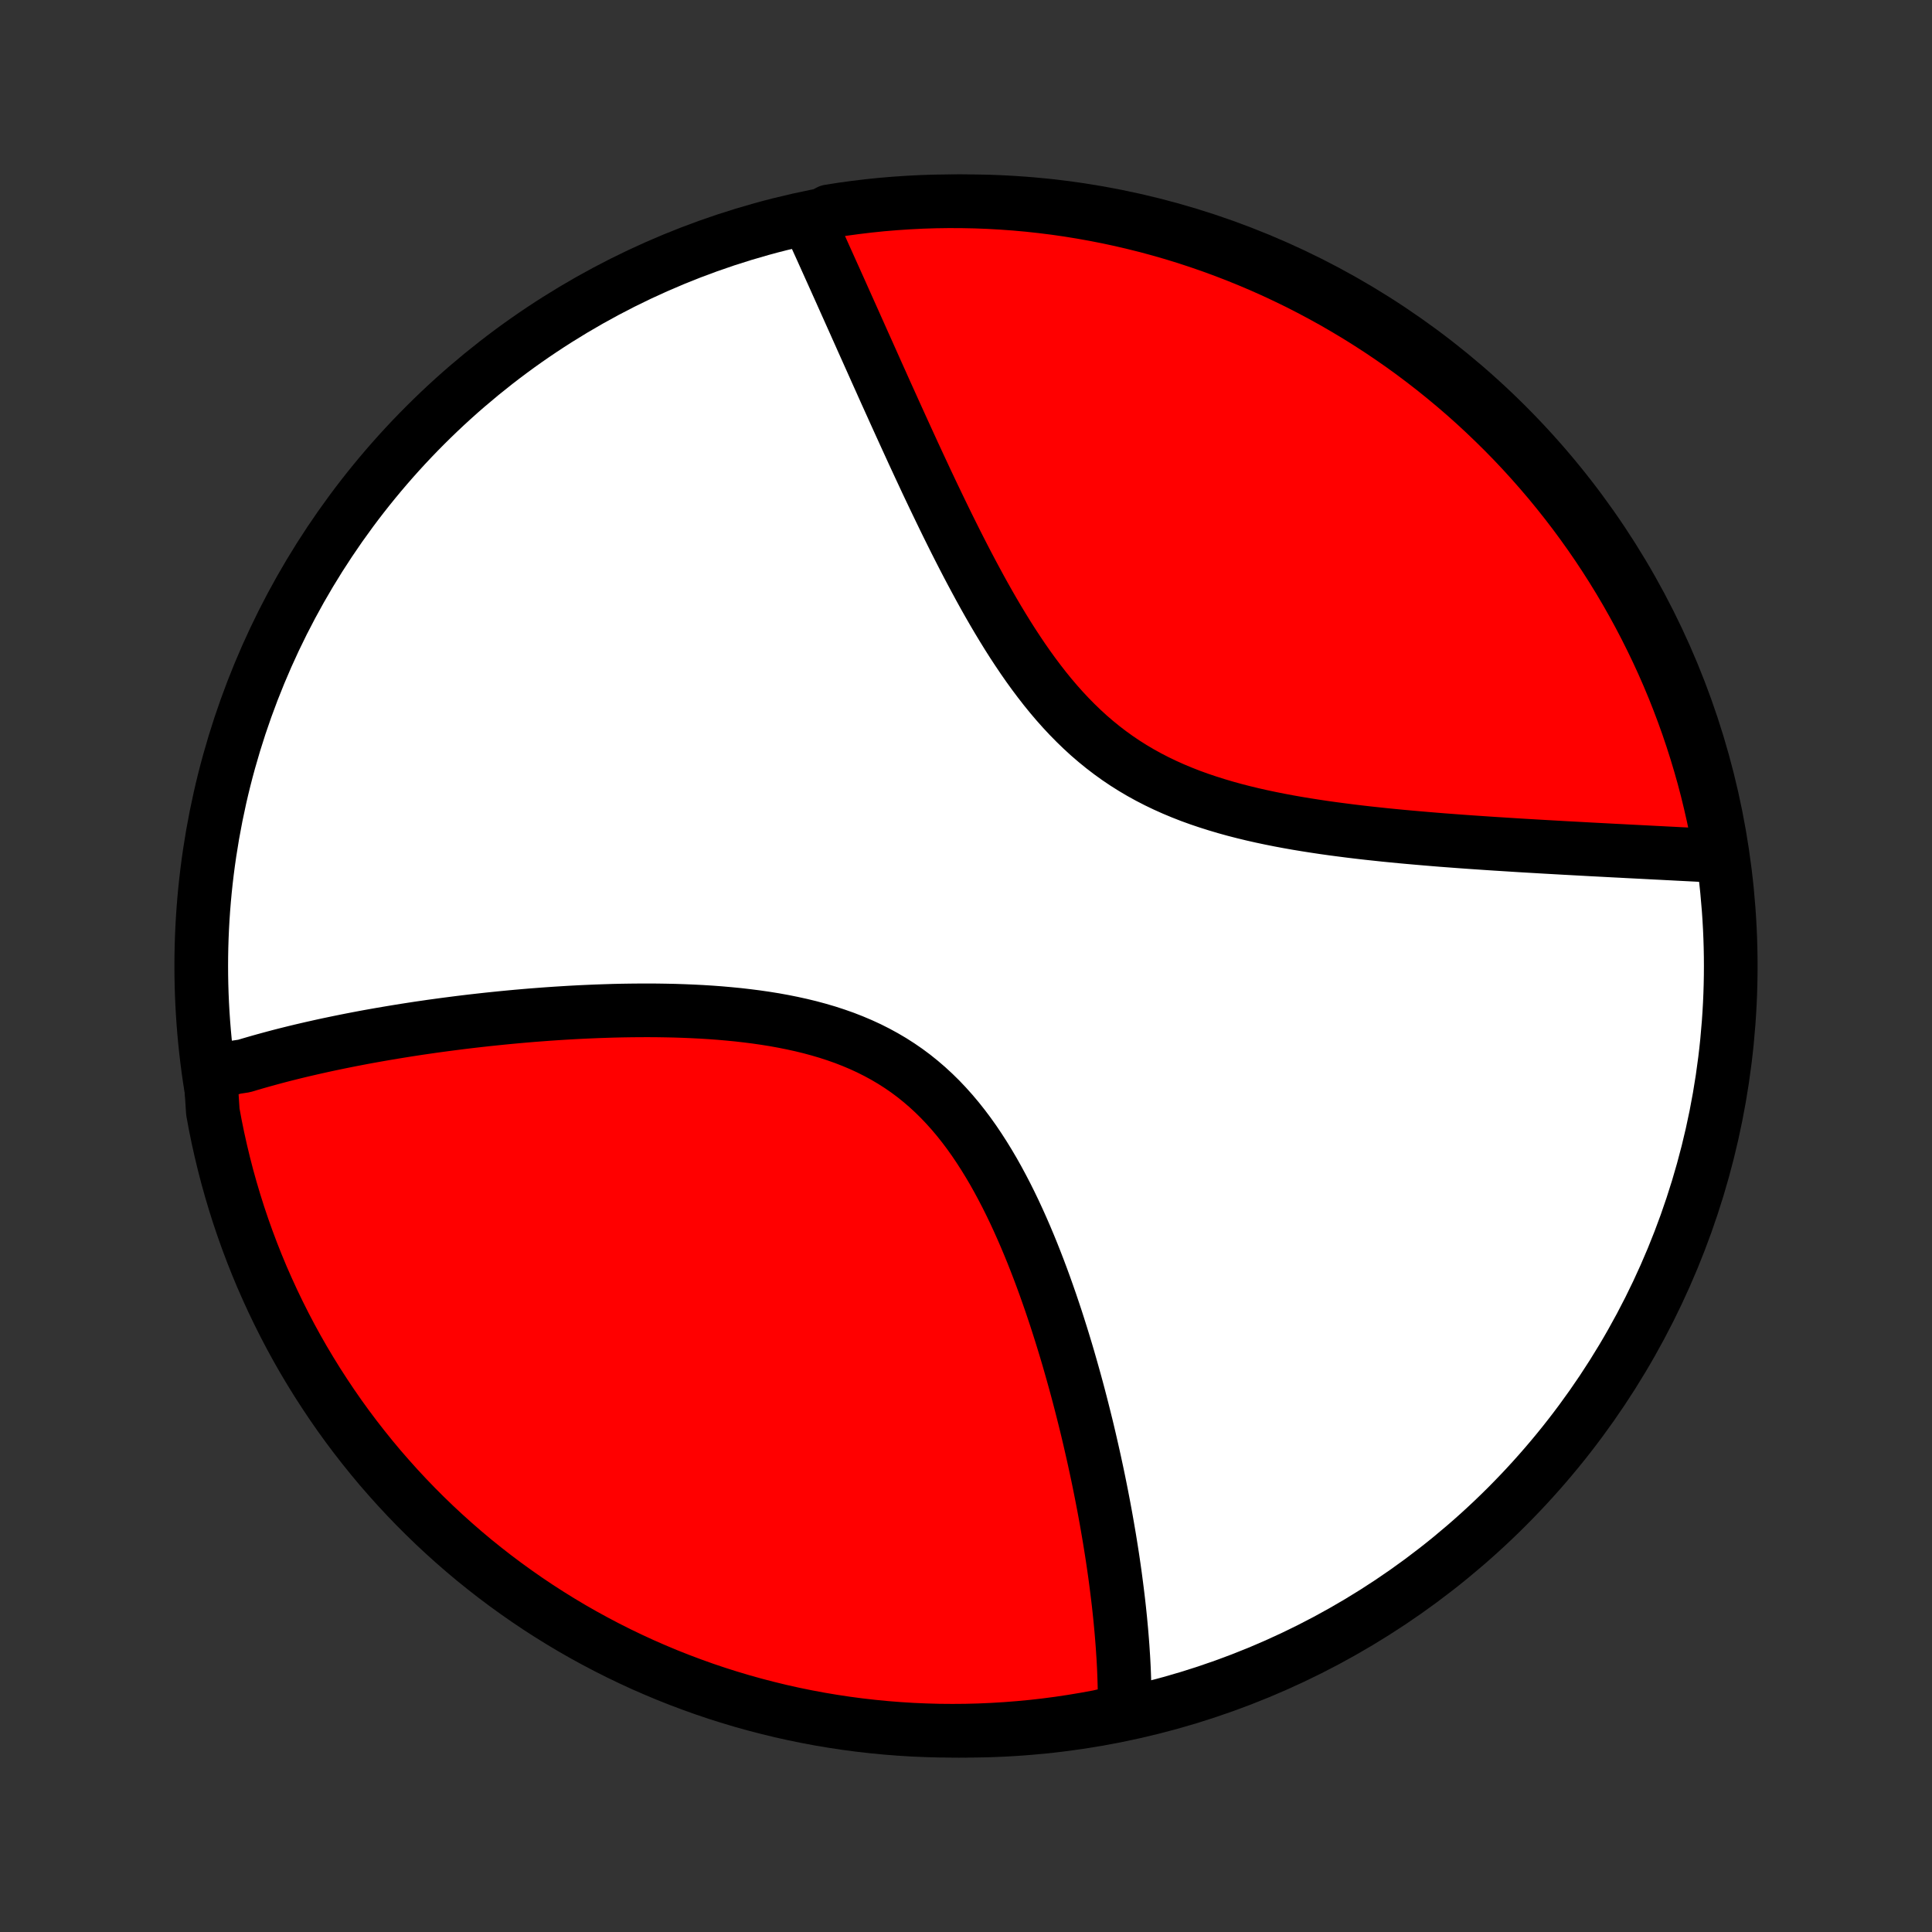 <?xml version="1.0" encoding="utf-8" standalone="no"?>
<!DOCTYPE svg PUBLIC "-//W3C//DTD SVG 1.1//EN"
  "http://www.w3.org/Graphics/SVG/1.1/DTD/svg11.dtd">
<!-- Created with matplotlib (http://matplotlib.org/) -->
<svg height="72pt" version="1.1" viewBox="0 0 72 72" width="72pt" xmlns="http://www.w3.org/2000/svg" xmlns:xlink="http://www.w3.org/1999/xlink">
 <rect x="0" y="0" width="72" height="72" fill="#333333" stroke="none"/>
 <defs>
  <style type="text/css">
*{stroke-linecap:butt;stroke-linejoin:round;}
  </style>
 </defs>
 <g id="figure_1">
  <g id="patch_1">
   <path d="
M0 72
L72 72
L72 0
L0 0
z
" style="fill:none;"/>
  </g>
  <g id="axes_1">
   <g id="PatchCollection_1">
    <defs>
     <path d="
M36 -7.5
C43.558 -7.5 50.808 -10.503 56.153 -15.848
C61.497 -21.192 64.5 -28.442 64.5 -36
C64.5 -43.558 61.497 -50.808 56.153 -56.153
C50.808 -61.497 43.558 -64.5 36 -64.5
C28.442 -64.5 21.192 -61.497 15.848 -56.153
C10.503 -50.808 7.5 -43.558 7.5 -36
C7.5 -28.442 10.503 -21.192 15.848 -15.848
C21.192 -10.503 28.442 -7.5 36 -7.5
z
" id="C0_0_a811fe30f3"/>
     <path d="
M7.844 -31.924
L8.02 -31.985
L8.197 -32.045
L8.376 -32.104
L8.556 -32.162
L8.736 -32.219
L9.102 -32.275
L9.287 -32.331
L9.473 -32.385
L9.66 -32.439
L9.849 -32.492
L10.039 -32.544
L10.231 -32.596
L10.424 -32.647
L10.618 -32.697
L10.814 -32.746
L11.012 -32.795
L11.211 -32.843
L11.412 -32.89
L11.615 -32.937
L11.82 -32.983
L12.026 -33.029
L12.234 -33.074
L12.444 -33.118
L12.656 -33.162
L12.869 -33.205
L13.085 -33.248
L13.303 -33.29
L13.523 -33.332
L13.745 -33.373
L13.969 -33.413
L14.196 -33.453
L14.425 -33.492
L14.656 -33.531
L14.889 -33.569
L15.125 -33.607
L15.364 -33.644
L15.605 -33.681
L15.848 -33.716
L16.094 -33.752
L16.343 -33.786
L16.594 -33.82
L16.849 -33.853
L17.105 -33.886
L17.365 -33.918
L17.628 -33.949
L17.893 -33.979
L18.162 -34.009
L18.433 -34.037
L18.707 -34.065
L18.985 -34.092
L19.265 -34.118
L19.549 -34.143
L19.835 -34.167
L20.124 -34.189
L20.417 -34.211
L20.712 -34.231
L21.011 -34.25
L21.312 -34.268
L21.617 -34.284
L21.924 -34.298
L22.234 -34.311
L22.547 -34.322
L22.863 -34.332
L23.182 -34.339
L23.503 -34.344
L23.826 -34.347
L24.152 -34.348
L24.48 -34.346
L24.81 -34.341
L25.142 -34.334
L25.476 -34.323
L25.811 -34.309
L26.148 -34.292
L26.486 -34.271
L26.824 -34.246
L27.163 -34.216
L27.503 -34.183
L27.842 -34.144
L28.181 -34.101
L28.52 -34.052
L28.857 -33.998
L29.193 -33.937
L29.527 -33.87
L29.859 -33.797
L30.188 -33.717
L30.514 -33.629
L30.837 -33.534
L31.156 -33.43
L31.471 -33.319
L31.781 -33.198
L32.086 -33.069
L32.386 -32.931
L32.68 -32.783
L32.968 -32.626
L33.25 -32.46
L33.525 -32.284
L33.794 -32.099
L34.056 -31.904
L34.311 -31.699
L34.559 -31.486
L34.8 -31.264
L35.035 -31.033
L35.262 -30.794
L35.483 -30.547
L35.697 -30.293
L35.904 -30.032
L36.105 -29.765
L36.3 -29.491
L36.488 -29.212
L36.671 -28.928
L36.848 -28.64
L37.02 -28.348
L37.186 -28.052
L37.347 -27.753
L37.504 -27.451
L37.655 -27.148
L37.802 -26.843
L37.944 -26.536
L38.082 -26.228
L38.216 -25.92
L38.346 -25.611
L38.472 -25.303
L38.594 -24.994
L38.713 -24.686
L38.828 -24.379
L38.94 -24.073
L39.048 -23.768
L39.154 -23.464
L39.256 -23.162
L39.356 -22.862
L39.452 -22.563
L39.546 -22.266
L39.637 -21.971
L39.726 -21.678
L39.812 -21.388
L39.895 -21.099
L39.976 -20.813
L40.055 -20.53
L40.132 -20.248
L40.206 -19.97
L40.278 -19.693
L40.348 -19.419
L40.416 -19.148
L40.483 -18.879
L40.547 -18.612
L40.609 -18.348
L40.669 -18.087
L40.728 -17.827
L40.785 -17.571
L40.84 -17.317
L40.894 -17.065
L40.946 -16.815
L40.996 -16.568
L41.045 -16.323
L41.092 -16.08
L41.138 -15.84
L41.182 -15.602
L41.225 -15.366
L41.266 -15.132
L41.306 -14.9
L41.345 -14.67
L41.382 -14.442
L41.418 -14.216
L41.453 -13.992
L41.486 -13.771
L41.518 -13.55
L41.549 -13.332
L41.578 -13.115
L41.606 -12.9
L41.633 -12.687
L41.659 -12.475
L41.684 -12.264
L41.707 -12.056
L41.729 -11.848
L41.75 -11.643
L41.769 -11.438
L41.788 -11.235
L41.805 -11.033
L41.821 -10.833
L41.836 -10.634
L41.849 -10.435
L41.862 -10.239
L41.873 -10.043
L41.883 -9.848
L41.891 -9.654
L41.898 -9.461
L41.904 -9.27
L41.909 -9.079
L41.913 -8.889
L41.914 -8.7
L41.915 -8.512
L41.914 -8.324
L41.43 -8.137
L40.941 -8.022
L40.45 -7.932
L39.958 -7.85
L39.465 -7.776
L38.971 -7.711
L38.476 -7.655
L37.98 -7.608
L37.483 -7.569
L36.987 -7.539
L36.489 -7.517
L35.992 -7.504
L35.495 -7.5
L34.997 -7.504
L34.5 -7.518
L34.004 -7.539
L33.508 -7.57
L33.013 -7.609
L32.519 -7.657
L32.026 -7.713
L31.534 -7.778
L31.043 -7.852
L30.554 -7.934
L30.067 -8.025
L29.581 -8.124
L29.097 -8.232
L28.616 -8.349
L28.137 -8.473
L27.66 -8.606
L27.185 -8.748
L26.714 -8.897
L26.245 -9.055
L25.779 -9.222
L25.316 -9.396
L24.857 -9.578
L24.401 -9.769
L23.948 -9.967
L23.499 -10.174
L23.054 -10.388
L22.613 -10.61
L22.176 -10.84
L21.743 -11.077
L21.314 -11.322
L20.89 -11.575
L20.471 -11.835
L20.056 -12.102
L19.646 -12.377
L19.242 -12.659
L18.842 -12.948
L18.447 -13.244
L18.058 -13.547
L17.674 -13.856
L17.296 -14.173
L16.924 -14.496
L16.557 -14.826
L16.196 -15.162
L15.842 -15.504
L15.493 -15.853
L15.151 -16.208
L14.815 -16.569
L14.486 -16.936
L14.162 -17.308
L13.846 -17.687
L13.537 -18.071
L13.234 -18.46
L12.938 -18.855
L12.649 -19.255
L12.368 -19.66
L12.094 -20.07
L11.826 -20.485
L11.567 -20.904
L11.314 -21.328
L11.069 -21.757
L10.832 -22.19
L10.603 -22.627
L10.381 -23.069
L10.167 -23.514
L9.961 -23.963
L9.762 -24.415
L9.572 -24.872
L9.39 -25.331
L9.216 -25.794
L9.05 -26.26
L8.892 -26.729
L8.743 -27.201
L8.602 -27.675
L8.469 -28.152
L8.345 -28.631
L8.229 -29.113
L8.121 -29.597
L8.022 -30.082
L7.932 -30.57
z
" id="C0_1_16ab04e4f7"/>
     <path d="
M30.156 -63.725
L30.234 -63.554
L30.313 -63.381
L30.392 -63.206
L30.471 -63.031
L30.552 -62.853
L30.633 -62.675
L30.714 -62.494
L30.796 -62.312
L30.879 -62.128
L30.962 -61.943
L31.047 -61.755
L31.132 -61.566
L31.217 -61.376
L31.304 -61.183
L31.391 -60.988
L31.479 -60.791
L31.568 -60.593
L31.658 -60.392
L31.749 -60.189
L31.841 -59.984
L31.933 -59.777
L32.027 -59.568
L32.121 -59.356
L32.217 -59.142
L32.314 -58.926
L32.412 -58.707
L32.511 -58.486
L32.611 -58.262
L32.712 -58.036
L32.815 -57.808
L32.918 -57.577
L33.023 -57.343
L33.13 -57.107
L33.238 -56.868
L33.347 -56.626
L33.458 -56.382
L33.57 -56.135
L33.684 -55.885
L33.799 -55.633
L33.916 -55.378
L34.034 -55.12
L34.155 -54.859
L34.277 -54.596
L34.401 -54.331
L34.526 -54.062
L34.654 -53.792
L34.784 -53.518
L34.916 -53.243
L35.05 -52.965
L35.186 -52.684
L35.324 -52.402
L35.465 -52.118
L35.608 -51.831
L35.754 -51.543
L35.902 -51.254
L36.053 -50.963
L36.207 -50.671
L36.364 -50.378
L36.523 -50.084
L36.686 -49.789
L36.852 -49.495
L37.022 -49.2
L37.195 -48.906
L37.372 -48.613
L37.552 -48.321
L37.737 -48.03
L37.926 -47.742
L38.119 -47.455
L38.316 -47.172
L38.519 -46.891
L38.726 -46.615
L38.938 -46.342
L39.155 -46.075
L39.378 -45.812
L39.607 -45.555
L39.841 -45.304
L40.081 -45.06
L40.326 -44.823
L40.578 -44.592
L40.836 -44.37
L41.1 -44.155
L41.369 -43.949
L41.645 -43.75
L41.927 -43.56
L42.214 -43.379
L42.507 -43.206
L42.804 -43.042
L43.107 -42.886
L43.415 -42.738
L43.727 -42.598
L44.043 -42.466
L44.362 -42.341
L44.685 -42.224
L45.011 -42.114
L45.34 -42.01
L45.67 -41.912
L46.002 -41.82
L46.336 -41.734
L46.671 -41.653
L47.006 -41.577
L47.342 -41.506
L47.677 -41.439
L48.013 -41.376
L48.347 -41.317
L48.681 -41.262
L49.014 -41.21
L49.346 -41.16
L49.675 -41.114
L50.003 -41.071
L50.33 -41.029
L50.654 -40.99
L50.975 -40.953
L51.295 -40.919
L51.612 -40.885
L51.926 -40.854
L52.237 -40.824
L52.546 -40.796
L52.852 -40.769
L53.155 -40.743
L53.455 -40.718
L53.751 -40.694
L54.045 -40.672
L54.336 -40.65
L54.623 -40.629
L54.908 -40.609
L55.189 -40.59
L55.468 -40.571
L55.743 -40.553
L56.015 -40.536
L56.284 -40.519
L56.55 -40.502
L56.813 -40.486
L57.073 -40.471
L57.33 -40.456
L57.584 -40.441
L57.835 -40.427
L58.083 -40.413
L58.329 -40.399
L58.572 -40.386
L58.812 -40.373
L59.049 -40.36
L59.284 -40.347
L59.516 -40.335
L59.746 -40.323
L59.973 -40.311
L60.198 -40.299
L60.42 -40.288
L60.64 -40.276
L60.858 -40.265
L61.073 -40.254
L61.286 -40.243
L61.498 -40.232
L61.707 -40.221
L61.914 -40.211
L62.119 -40.2
L62.322 -40.19
L62.523 -40.179
L62.722 -40.169
L62.92 -40.159
L63.116 -40.149
L63.31 -40.139
L63.502 -40.129
L63.693 -40.12
L63.882 -40.11
L64.124 -40.1
L64.04 -40.611
L63.947 -41.101
L63.845 -41.59
L63.734 -42.077
L63.616 -42.562
L63.489 -43.045
L63.353 -43.526
L63.209 -44.004
L63.057 -44.48
L62.897 -44.954
L62.728 -45.425
L62.551 -45.893
L62.367 -46.358
L62.174 -46.819
L61.973 -47.278
L61.764 -47.733
L61.547 -48.184
L61.323 -48.632
L61.091 -49.076
L60.851 -49.516
L60.604 -49.952
L60.349 -50.384
L60.087 -50.811
L59.818 -51.233
L59.541 -51.652
L59.257 -52.065
L58.966 -52.473
L58.668 -52.877
L58.363 -53.275
L58.051 -53.668
L57.733 -54.056
L57.407 -54.438
L57.076 -54.814
L56.738 -55.185
L56.394 -55.55
L56.043 -55.909
L55.686 -56.261
L55.324 -56.608
L54.955 -56.949
L54.581 -57.283
L54.201 -57.61
L53.815 -57.931
L53.424 -58.246
L53.028 -58.553
L52.627 -58.854
L52.22 -59.148
L51.809 -59.434
L51.392 -59.714
L50.971 -59.986
L50.546 -60.251
L50.116 -60.508
L49.682 -60.759
L49.243 -61.001
L48.801 -61.236
L48.355 -61.464
L47.904 -61.683
L47.451 -61.895
L46.993 -62.099
L46.533 -62.294
L46.069 -62.482
L45.602 -62.662
L45.132 -62.834
L44.66 -62.997
L44.185 -63.153
L43.707 -63.3
L43.227 -63.438
L42.745 -63.569
L42.26 -63.69
L41.774 -63.804
L41.286 -63.909
L40.797 -64.005
L40.306 -64.093
L39.813 -64.173
L39.32 -64.244
L38.825 -64.306
L38.33 -64.36
L37.834 -64.405
L37.337 -64.441
L36.84 -64.469
L36.343 -64.488
L35.846 -64.498
L35.348 -64.5
L34.851 -64.493
L34.354 -64.477
L33.858 -64.452
L33.362 -64.419
L32.867 -64.378
L32.373 -64.327
L31.881 -64.268
L31.389 -64.201
L30.899 -64.124
z
" id="C0_2_7c510d3b93"/>
    </defs>
    <g clip-path="url(#p1bffca34e9)">
     <use style="fill:#ffffff;stroke:#000000;stroke-width:2.0;" x="0.0" xlink:href="#C0_0_a811fe30f3" y="72.0"/>
    </g>
    <g clip-path="url(#p1bffca34e9)">
     <use style="fill:#ff0000;stroke:#000000;stroke-width:2.0;" x="0.0" xlink:href="#C0_1_16ab04e4f7" y="72.0"/>
    </g>
    <g clip-path="url(#p1bffca34e9)">
     <use style="fill:#ff0000;stroke:#000000;stroke-width:2.0;" x="0.0" xlink:href="#C0_2_7c510d3b93" y="72.0"/>
    </g>
   </g>
  </g>
 </g>
 <defs>
  <clipPath id="p1bffca34e9">
   <rect height="72.0" width="72.0" x="0.0" y="0.0"/>
  </clipPath>
 </defs>
</svg>
